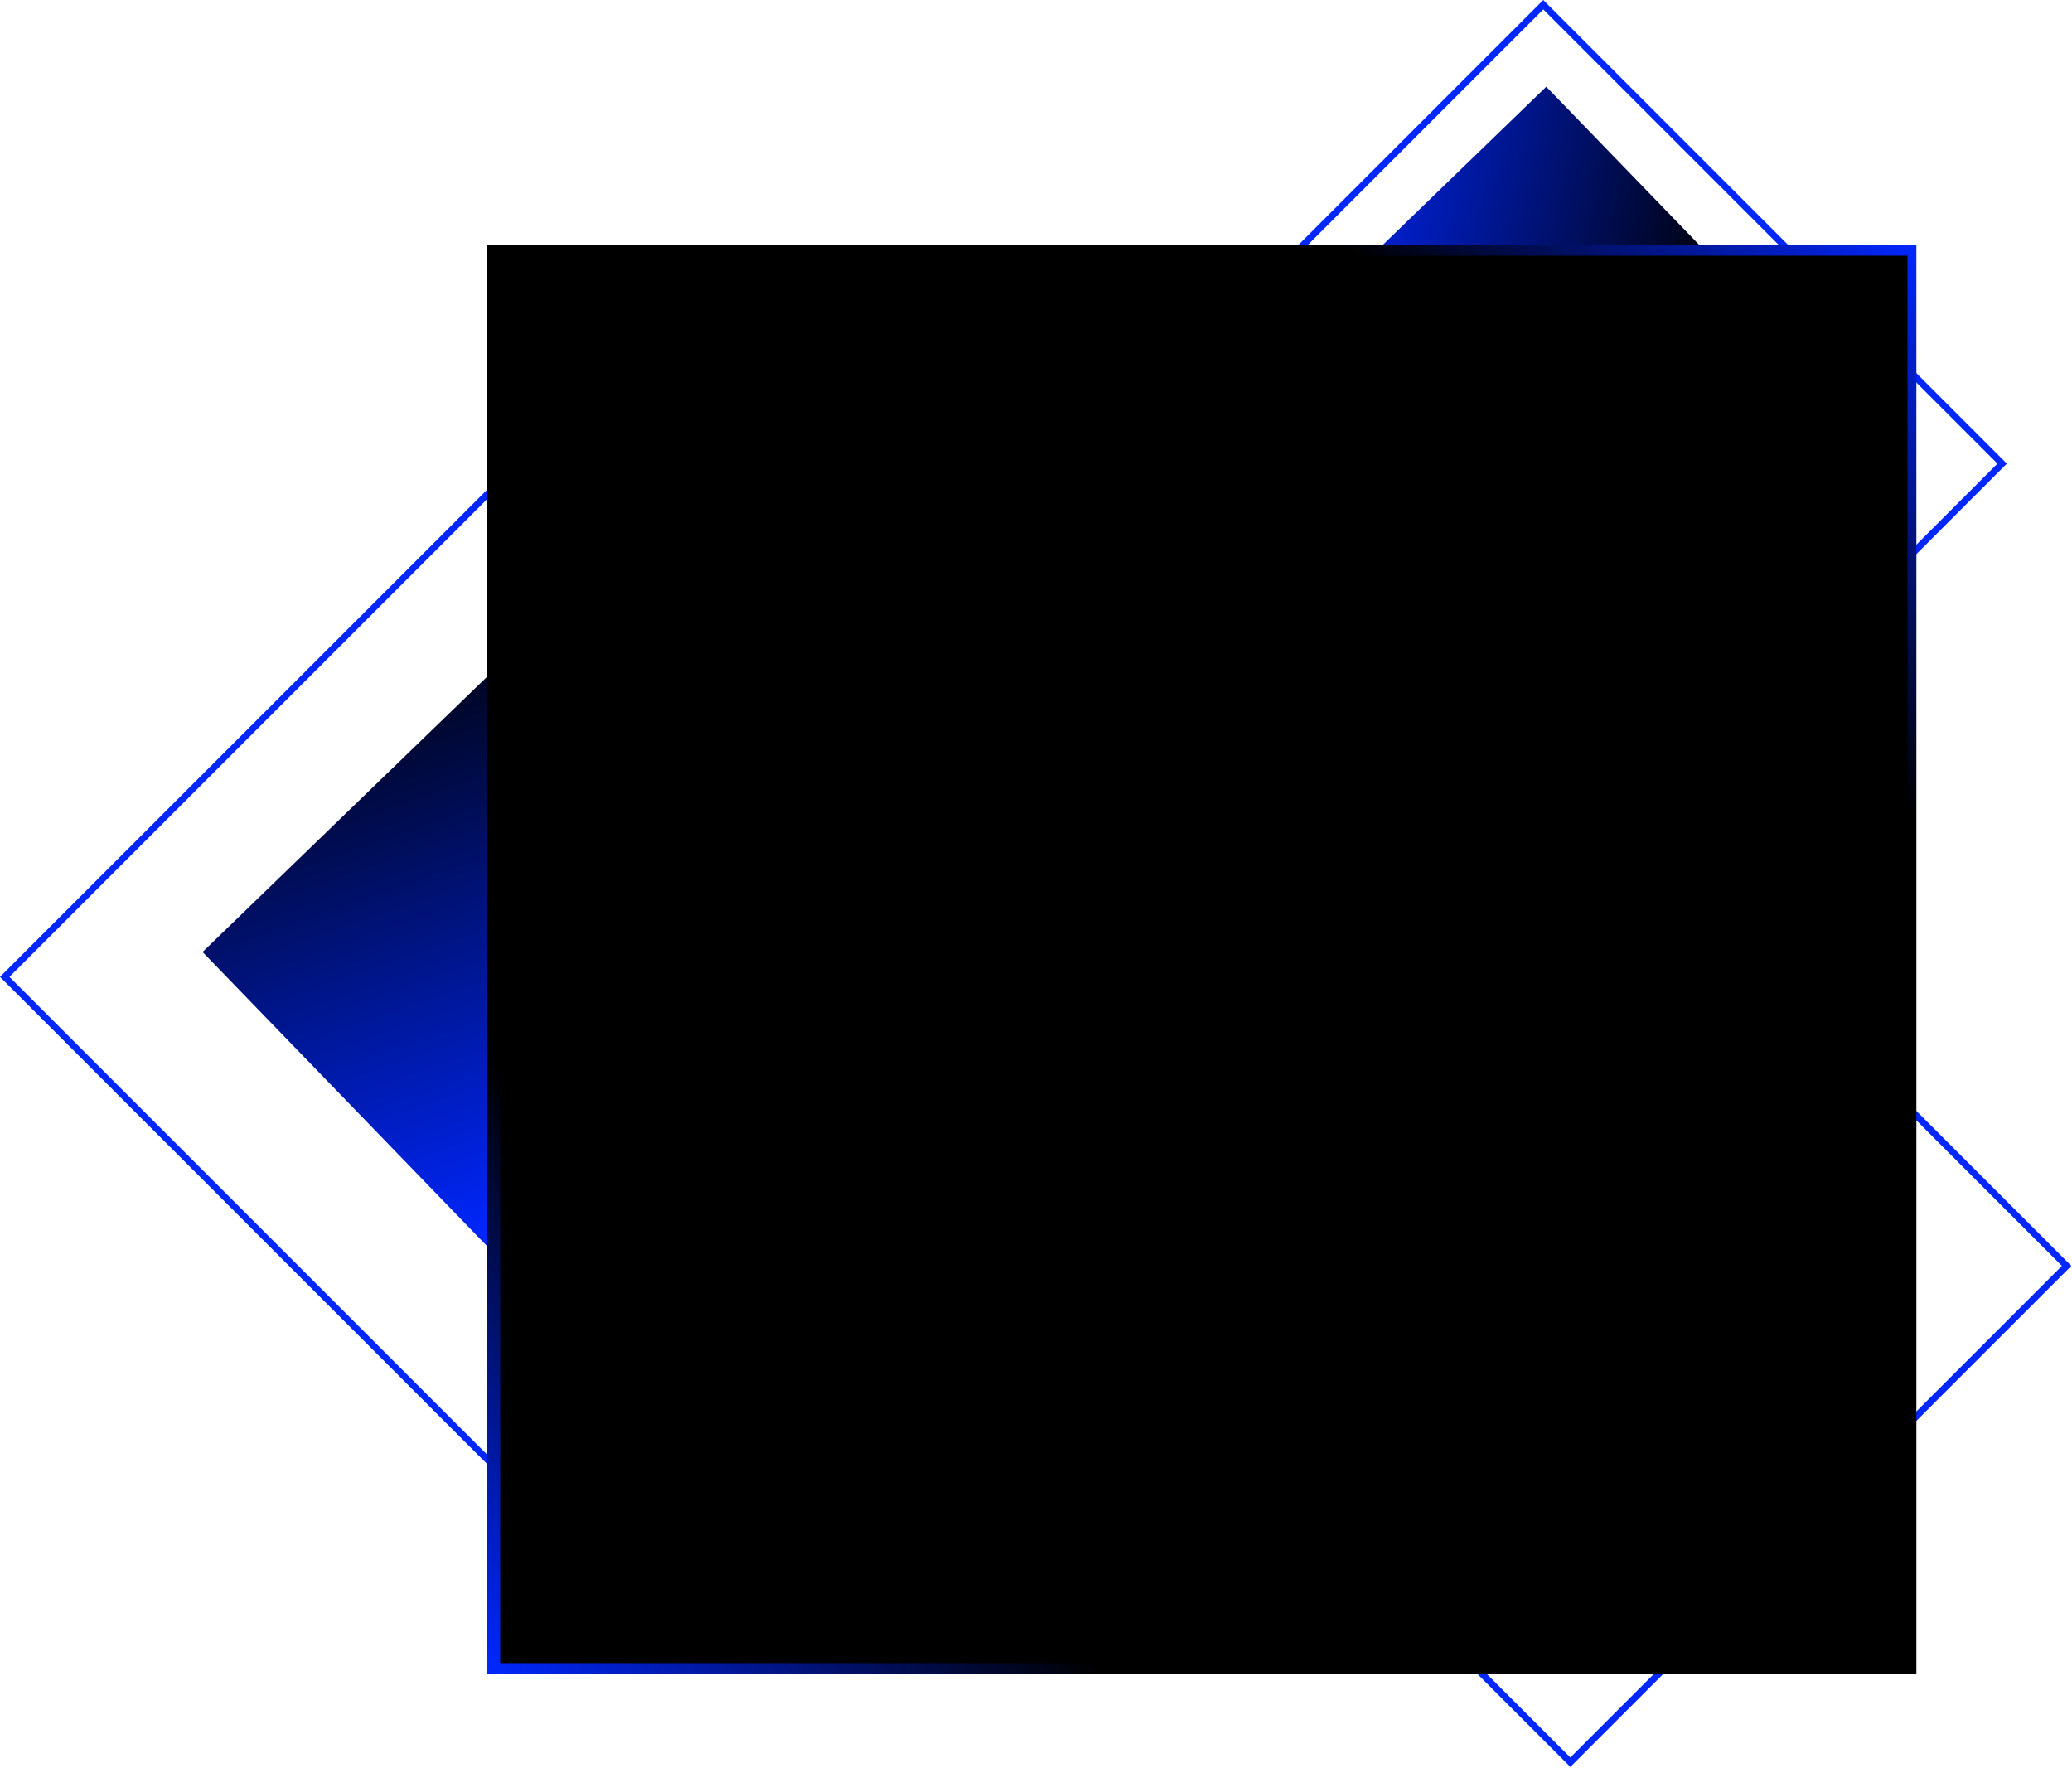 <svg width="932" height="795" viewBox="0 0 932 795" fill="none" xmlns="http://www.w3.org/2000/svg">
<rect x="2.121" y="439.349" width="315.691" height="315.691" transform="rotate(-45 2.121 439.349)" stroke="#0027FF" stroke-width="3"/>
<rect x="483.121" y="569.349" width="315.691" height="315.691" transform="rotate(-45 483.121 569.349)" stroke="#0027FF" stroke-width="3"/>
<rect x="487.121" y="209.174" width="292.817" height="291.896" transform="rotate(-45 487.121 209.174)" stroke="#0027FF" stroke-width="3"/>
<rect x="354.887" y="173" width="367" height="367" transform="rotate(45.95 354.887 173)" fill="url(#paint0_linear_360_34)"/>
<rect x="695.516" y="39" width="239.473" height="261.594" transform="rotate(45.95 695.516 39)" fill="url(#paint1_linear_360_34)"/>
<rect x="862" y="110" width="643" height="643" transform="rotate(90 862 110)" fill="url(#paint2_linear_360_34)"/>
<rect x="225" y="115" width="633" height="633" fill="black"/>
<defs>
<linearGradient id="paint0_linear_360_34" x1="281.276" y1="420.247" x2="538.387" y2="540" gradientUnits="userSpaceOnUse">
<stop/>
<stop offset="1" stop-color="#0027FF"/>
</linearGradient>
<linearGradient id="paint1_linear_360_34" x1="815.252" y1="39" x2="651.891" y2="147.426" gradientUnits="userSpaceOnUse">
<stop/>
<stop offset="1" stop-color="#0027FF"/>
</linearGradient>
<linearGradient id="paint2_linear_360_34" x1="862" y1="110" x2="1505" y2="753" gradientUnits="userSpaceOnUse">
<stop stop-color="#0027FF"/>
<stop offset="0.201"/>
<stop offset="0.784"/>
<stop offset="1" stop-color="#0027FF"/>
</linearGradient>
</defs>
</svg>
